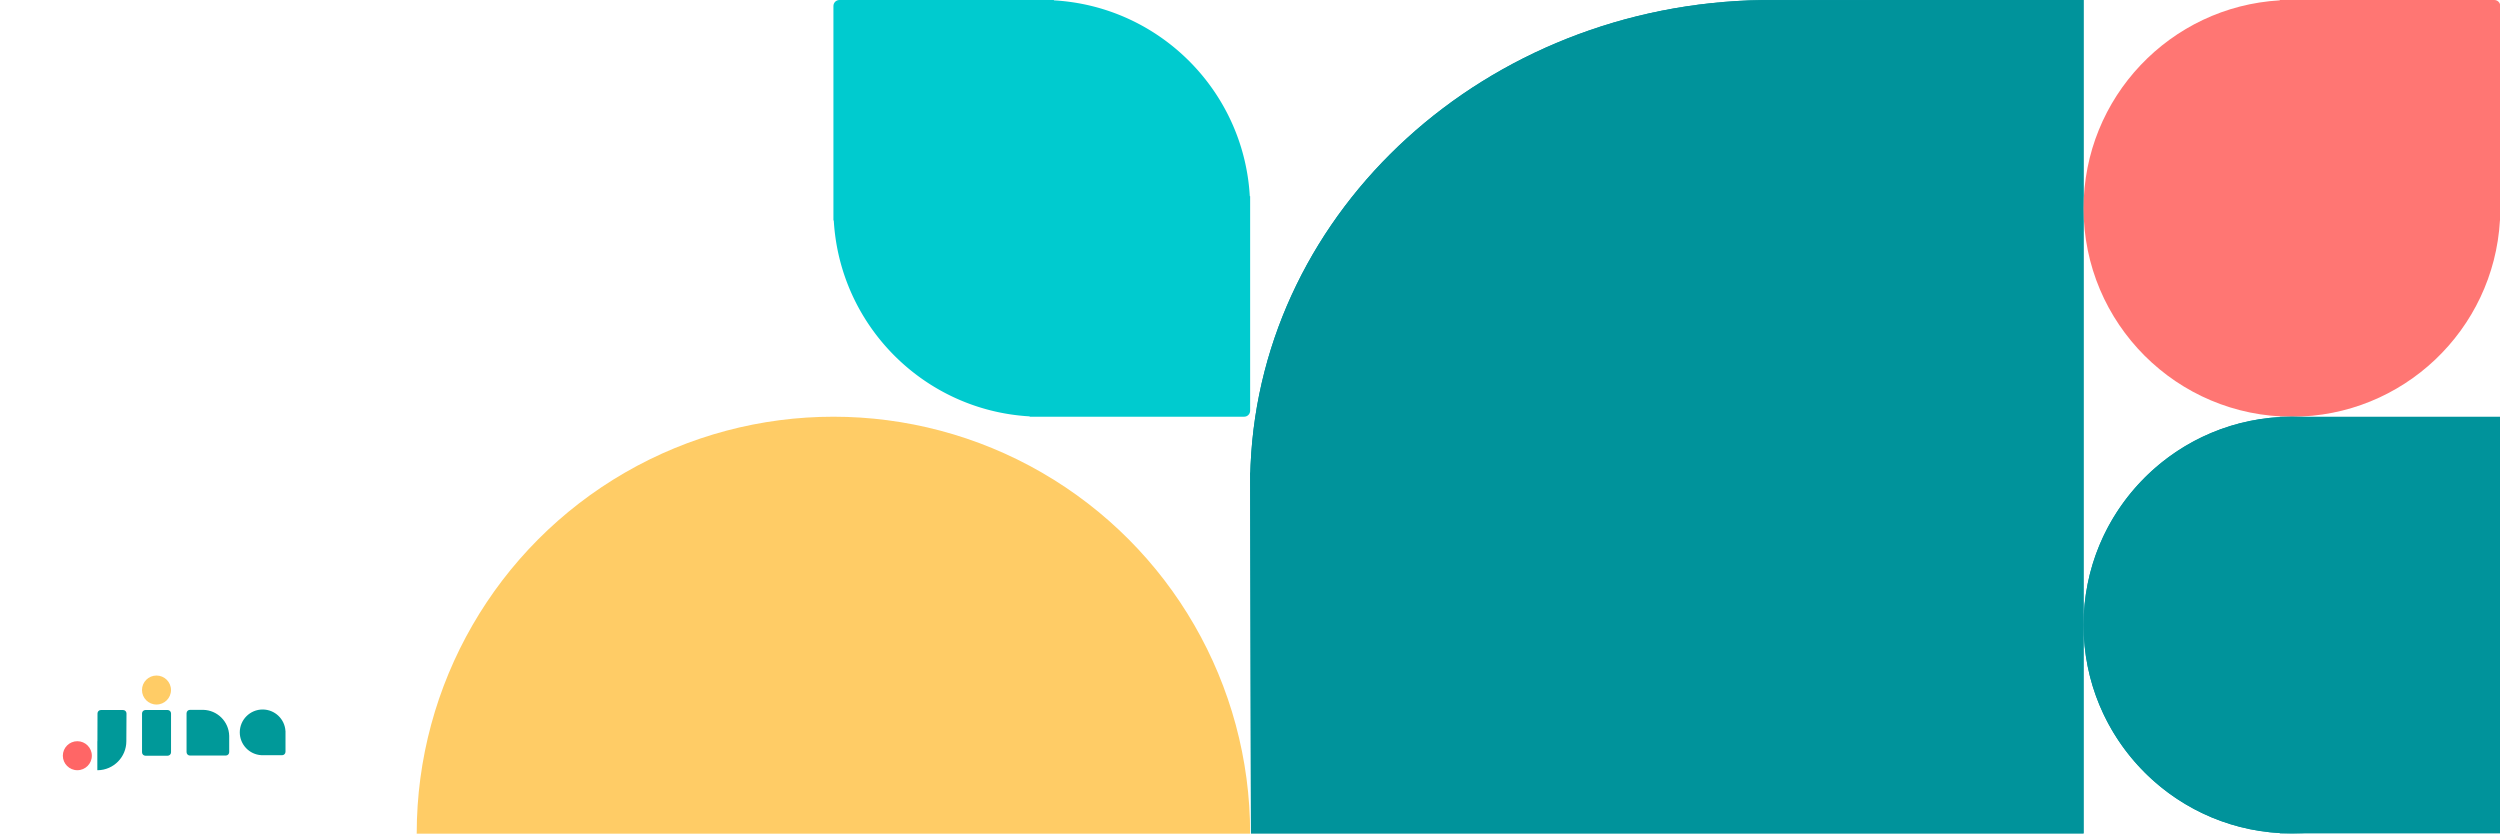 <?xml version="1.0" encoding="UTF-8"?>
<svg width="2387px" height="796px" viewBox="0 0 2387 796" version="1.1" xmlns="http://www.w3.org/2000/svg" xmlns:xlink="http://www.w3.org/1999/xlink">
    <!-- Generator: Sketch 64 (93537) - https://sketch.com -->
    <title>banner7</title>
    <desc>Created with Sketch.</desc>
    <g id="banner7" stroke="none" stroke-width="1" fill="none" fill-rule="evenodd">
        <rect fill="#FFFFFF" x="0" y="0" width="2387" height="796"></rect>
        <g id="编组-4" transform="translate(397.878, -0)">
            <path d="M795.756,795.756 L795.756,0 L1102.261,0.047 C1366.258,3.971 1580.284,199.47 1591.084,443.81 L1591.349,451.229 L1591.512,451.405 L1590.716,795.756 L795.756,795.756 Z" id="路径备份" fill="#00939B" transform="translate(1193.634, 397.878) scale(-1, 1) translate(-1193.634, -397.878) "></path>
            <path d="M795.756,795.756 L795.756,0 L1102.261,0.047 C1366.258,3.971 1580.284,199.47 1591.084,443.81 L1591.349,451.229 L1591.512,451.405 L1590.716,795.756 L795.756,795.756 Z" id="路径备份-2" fill="#00939B" transform="translate(1193.634, 397.878) scale(-1, 1) translate(-1193.634, -397.878) "></path>
            <path d="M1778.872,397.878 L1778.871,397.547 C1674.389,391.55 1591.512,304.923 1591.512,198.939 C1591.512,89.068 1680.58,-5.68434189e-14 1790.451,-5.68434189e-14 C1896.435,-5.68434189e-14 1983.062,82.877 1989.059,187.359 L1989.39,187.361 L1989.39,392.149 C1989.39,395.313 1986.825,397.878 1983.66,397.878 L1778.872,397.878 Z" id="形状结合" fill="#FF7673" transform="translate(1790.451, 198.939) scale(1, -1) translate(-1790.451, -198.939) "></path>
            <path d="M1778.872,795.756 L1778.871,795.425 C1674.389,789.428 1591.512,702.801 1591.512,596.817 C1591.512,486.946 1680.58,397.878 1790.451,397.878 C1896.435,397.878 1983.062,480.755 1989.059,585.237 L1989.39,585.239 L1989.39,795.756 L1778.872,795.756 Z" id="形状结合备份" fill="#00939B" transform="translate(1790.451, 596.817) scale(1, -1) translate(-1790.451, -596.817) "></path>
            <path d="M1778.872,795.756 L1778.871,795.425 C1674.389,789.428 1591.512,702.801 1591.512,596.817 C1591.512,486.946 1680.58,397.878 1790.451,397.878 C1896.435,397.878 1983.062,480.755 1989.059,585.237 L1989.39,585.239 L1989.39,795.756 L1778.872,795.756 Z" id="形状结合备份-2" fill="#00939B"></path>
            <path d="M585.239,397.878 L585.237,397.547 L584.746,397.518 C584.183,397.484 583.62,397.448 583.058,397.41 L585.237,397.547 C584.033,397.477 582.833,397.398 581.635,397.307 C581.074,397.265 580.514,397.22 579.954,397.173 C579.473,397.133 578.993,397.091 578.514,397.047 C577.961,396.997 577.409,396.944 576.858,396.889 C576.371,396.841 575.885,396.791 575.4,396.739 C574.854,396.68 574.309,396.62 573.764,396.557 C573.295,396.503 572.826,396.447 572.358,396.389 C571.784,396.319 571.21,396.246 570.638,396.171 C570.176,396.11 569.714,396.048 569.252,395.984 C568.739,395.913 568.227,395.84 567.715,395.765 C567.191,395.688 566.667,395.609 566.145,395.528 C565.629,395.448 565.114,395.366 564.6,395.283 C564.131,395.206 563.664,395.128 563.196,395.049 C562.638,394.954 562.08,394.856 561.523,394.757 C561.056,394.673 560.59,394.588 560.124,394.501 C559.607,394.405 559.089,394.306 558.573,394.205 C558.082,394.11 557.593,394.013 557.103,393.914 C556.604,393.812 556.105,393.709 555.606,393.604 C555.097,393.497 554.589,393.388 554.081,393.277 C553.617,393.175 553.155,393.072 552.693,392.968 C552.161,392.847 551.628,392.724 551.097,392.599 C550.637,392.491 550.179,392.381 549.721,392.27 C549.186,392.14 548.652,392.008 548.118,391.874 C547.668,391.761 547.218,391.646 546.768,391.53 C546.256,391.397 545.745,391.262 545.235,391.126 C544.723,390.989 544.212,390.849 543.701,390.708 C543.247,390.583 542.793,390.456 542.34,390.327 C541.845,390.186 541.35,390.044 540.857,389.899 C540.365,389.755 539.875,389.61 539.386,389.463 C538.919,389.322 538.453,389.18 537.987,389.036 C537.489,388.882 536.992,388.726 536.496,388.569 C536.036,388.422 535.576,388.274 535.118,388.125 C534.622,387.963 534.128,387.8 533.635,387.635 C533.172,387.48 532.709,387.323 532.247,387.165 C531.762,386.998 531.277,386.83 530.794,386.66 C530.334,386.498 529.874,386.335 529.415,386.17 C528.921,385.992 528.428,385.812 527.936,385.63 C527.517,385.476 527.098,385.32 526.68,385.162 C526.155,384.964 525.63,384.764 525.107,384.561 C524.676,384.395 524.245,384.227 523.815,384.057 C523.335,383.867 522.857,383.676 522.379,383.483 C521.913,383.296 521.448,383.106 520.984,382.914 C520.524,382.725 520.066,382.533 519.608,382.34 C519.165,382.153 518.722,381.965 518.281,381.775 C517.791,381.565 517.303,381.352 516.815,381.138 C516.405,380.957 515.996,380.776 515.588,380.593 C515.094,380.372 514.6,380.148 514.108,379.923 C513.687,379.73 513.268,379.537 512.849,379.341 C512.363,379.115 511.879,378.887 511.395,378.656 C510.985,378.461 510.576,378.265 510.168,378.067 C509.686,377.833 509.204,377.597 508.724,377.36 C508.308,377.154 507.893,376.947 507.479,376.738 C507.008,376.501 506.537,376.262 506.068,376.021 C505.666,375.814 505.264,375.606 504.862,375.397 C504.38,375.145 503.899,374.891 503.419,374.635 C503.001,374.413 502.584,374.189 502.168,373.963 C501.734,373.728 501.301,373.491 500.869,373.253 C500.409,372.999 499.95,372.743 499.491,372.486 C499.092,372.261 498.694,372.036 498.298,371.81 C497.858,371.558 497.419,371.306 496.981,371.051 C496.545,370.797 496.11,370.542 495.676,370.286 C495.244,370.03 494.813,369.773 494.384,369.515 C493.993,369.279 493.602,369.042 493.213,368.804 C492.747,368.52 492.284,368.234 491.821,367.946 C491.431,367.703 491.042,367.459 490.654,367.213 C490.231,366.946 489.809,366.677 489.389,366.407 C488.979,366.144 488.571,365.879 488.164,365.613 C487.731,365.331 487.299,365.046 486.868,364.76 C486.461,364.489 486.055,364.217 485.65,363.944 C485.262,363.682 484.876,363.42 484.491,363.156 C484.079,362.874 483.668,362.59 483.259,362.304 C482.875,362.037 482.493,361.769 482.111,361.499 C481.665,361.184 481.22,360.867 480.777,360.548 C480.42,360.291 480.065,360.034 479.71,359.775 C479.288,359.467 478.868,359.158 478.449,358.848 C478.053,358.554 477.656,358.258 477.262,357.96 C476.876,357.67 476.493,357.379 476.11,357.087 C475.71,356.781 475.311,356.473 474.912,356.164 C474.529,355.866 474.146,355.567 473.765,355.266 C473.373,354.957 472.982,354.647 472.593,354.336 C472.22,354.037 471.848,353.737 471.477,353.435 C471.087,353.119 470.698,352.801 470.311,352.481 C469.933,352.17 469.556,351.856 469.181,351.542 C468.805,351.227 468.43,350.911 468.057,350.594 C467.683,350.276 467.309,349.956 466.937,349.635 C466.58,349.327 466.224,349.018 465.869,348.707 C465.475,348.362 465.082,348.015 464.69,347.667 C464.349,347.364 464.009,347.06 463.67,346.754 C463.285,346.407 462.901,346.058 462.519,345.708 C462.178,345.396 461.838,345.083 461.5,344.769 C461.111,344.408 460.724,344.045 460.337,343.681 C460.013,343.375 459.689,343.068 459.367,342.76 C458.987,342.396 458.608,342.031 458.23,341.664 C457.882,341.326 457.534,340.986 457.188,340.645 C456.839,340.301 456.492,339.956 456.146,339.61 C455.8,339.264 455.455,338.917 455.111,338.568 C454.77,338.222 454.43,337.874 454.091,337.525 C453.725,337.148 453.36,336.769 452.996,336.389 C452.688,336.067 452.381,335.743 452.075,335.419 C451.711,335.032 451.348,334.645 450.987,334.256 C450.673,333.918 450.36,333.578 450.048,333.238 C449.698,332.855 449.349,332.471 449.002,332.086 C448.696,331.747 448.392,331.407 448.089,331.066 C447.741,330.674 447.394,330.281 447.049,329.887 C446.738,329.532 446.429,329.176 446.121,328.819 C445.8,328.447 445.48,328.073 445.162,327.699 C444.845,327.326 444.529,326.951 444.215,326.576 C443.9,326.2 443.586,325.823 443.274,325.444 C442.955,325.057 442.637,324.669 442.321,324.279 C442.019,323.908 441.719,323.536 441.42,323.162 C441.109,322.774 440.799,322.383 440.49,321.992 C440.189,321.61 439.89,321.227 439.592,320.844 C439.283,320.445 438.975,320.046 438.669,319.645 C438.377,319.263 438.086,318.88 437.796,318.495 C437.498,318.099 437.202,317.703 436.908,317.306 C436.598,316.888 436.289,316.468 435.982,316.047 C435.722,315.691 435.465,315.336 435.208,314.979 C434.889,314.536 434.572,314.091 434.256,313.644 C433.987,313.263 433.719,312.881 433.452,312.498 C433.166,312.088 432.882,311.677 432.6,311.264 C432.336,310.88 432.074,310.493 431.812,310.106 C431.521,309.675 431.231,309.242 430.943,308.808 C430.675,308.404 430.408,307.998 430.142,307.592 C429.868,307.172 429.596,306.752 429.325,306.33 C429.062,305.921 428.802,305.512 428.542,305.102 C428.297,304.714 428.053,304.325 427.81,303.934 C427.522,303.472 427.236,303.009 426.952,302.544 C426.714,302.154 426.477,301.763 426.241,301.372 C425.983,300.943 425.726,300.512 425.47,300.08 C425.214,299.646 424.959,299.211 424.705,298.775 C424.45,298.337 424.197,297.898 423.946,297.458 C423.72,297.062 423.494,296.664 423.271,296.265 C423.012,295.806 422.757,295.347 422.502,294.886 C422.265,294.455 422.028,294.022 421.793,293.588 C421.567,293.172 421.343,292.755 421.12,292.337 C420.865,291.857 420.611,291.376 420.359,290.894 C420.15,290.492 419.942,290.09 419.735,289.688 C419.494,289.219 419.255,288.748 419.018,288.277 C418.809,287.863 418.602,287.448 418.396,287.032 C418.159,286.552 417.923,286.07 417.689,285.588 C417.491,285.18 417.295,284.771 417.1,284.361 C416.869,283.877 416.641,283.393 416.415,282.907 C416.219,282.488 416.025,282.068 415.833,281.648 C415.608,281.156 415.384,280.662 415.163,280.168 C414.98,279.76 414.798,279.351 414.618,278.941 C414.404,278.453 414.191,277.965 413.981,277.475 C413.791,277.034 413.603,276.591 413.416,276.148 C413.223,275.69 413.031,275.231 412.842,274.772 C412.65,274.308 412.46,273.843 412.272,273.377 C412.08,272.899 411.888,272.421 411.699,271.941 C411.525,271.501 411.353,271.06 411.183,270.619 C410.985,270.106 410.788,269.591 410.594,269.076 C410.436,268.658 410.28,268.239 410.126,267.82 C409.944,267.328 409.764,266.835 409.586,266.341 C409.421,265.882 409.258,265.422 409.096,264.962 C408.926,264.479 408.757,263.994 408.591,263.509 C408.433,263.047 408.276,262.584 408.121,262.121 C407.956,261.628 407.792,261.134 407.631,260.639 C407.482,260.18 407.334,259.72 407.187,259.26 C407.03,258.764 406.874,258.267 406.72,257.769 C406.576,257.303 406.434,256.837 406.293,256.369 C406.14,255.86 405.988,255.349 405.839,254.838 C405.708,254.389 405.578,253.941 405.451,253.492 C405.303,252.974 405.158,252.454 405.014,251.934 C404.886,251.468 404.759,251.002 404.634,250.536 C404.496,250.021 404.36,249.505 404.227,248.988 C404.11,248.538 403.995,248.088 403.882,247.638 C403.748,247.104 403.616,246.57 403.486,246.035 C403.375,245.577 403.265,245.119 403.157,244.66 C403.032,244.128 402.909,243.595 402.788,243.062 C402.684,242.601 402.581,242.139 402.48,241.676 C402.368,241.167 402.259,240.659 402.152,240.149 C402.047,239.651 401.944,239.152 401.842,238.653 C401.743,238.163 401.646,237.674 401.551,237.183 C401.45,236.667 401.351,236.149 401.255,235.631 C401.164,235.147 401.076,234.662 400.989,234.176 C400.897,233.664 400.808,233.15 400.72,232.636 C400.629,232.1 400.539,231.562 400.452,231.024 C400.376,230.559 400.303,230.094 400.231,229.628 C400.149,229.1 400.069,228.571 399.991,228.041 C399.916,227.529 399.843,227.017 399.772,226.504 C399.708,226.042 399.646,225.58 399.585,225.118 C399.51,224.545 399.437,223.972 399.367,223.398 C399.309,222.93 399.253,222.461 399.199,221.992 C399.136,221.447 399.076,220.902 399.017,220.356 C398.965,219.871 398.915,219.385 398.867,218.898 C398.812,218.347 398.759,217.795 398.709,217.243 C398.665,216.763 398.623,216.283 398.583,215.802 C398.536,215.242 398.491,214.682 398.449,214.121 C398.413,213.647 398.379,213.173 398.346,212.698 C398.308,212.136 398.272,211.573 398.238,211.01 C398.228,210.846 398.219,210.683 398.209,210.519 L397.878,210.517 L397.878,5.729 C397.878,2.565 400.443,-5.68434189e-14 403.607,-1.13686838e-13 L608.395,-1.13686838e-13 L608.397,0.331 L608.888,0.36 C609.451,0.394 610.014,0.43 610.576,0.468 L608.397,0.331 C609.601,0.4 610.801,0.48 611.999,0.571 C612.56,0.613 613.12,0.658 613.68,0.705 C614.161,0.745 614.641,0.787 615.12,0.831 C615.673,0.881 616.225,0.934 616.776,0.989 C617.263,1.037 617.749,1.087 618.234,1.139 C618.78,1.198 619.325,1.258 619.87,1.321 C620.339,1.375 620.808,1.431 621.276,1.489 C621.85,1.559 622.423,1.632 622.996,1.707 C623.458,1.768 623.92,1.83 624.382,1.894 C624.895,1.965 625.407,2.038 625.919,2.113 C626.449,2.191 626.978,2.271 627.506,2.353 C627.972,2.425 628.437,2.499 628.902,2.574 C629.44,2.661 629.978,2.751 630.515,2.842 C631.028,2.93 631.542,3.019 632.054,3.111 C632.54,3.198 633.025,3.286 633.51,3.377 C634.027,3.473 634.545,3.572 635.061,3.673 C635.552,3.768 636.041,3.865 636.53,3.964 C637.03,4.066 637.529,4.169 638.028,4.274 C638.537,4.381 639.045,4.49 639.553,4.601 C640.017,4.703 640.479,4.806 640.941,4.91 C641.473,5.031 642.006,5.154 642.537,5.279 C642.997,5.387 643.455,5.497 643.913,5.608 C644.448,5.738 644.982,5.87 645.516,6.004 C645.966,6.117 646.416,6.232 646.865,6.348 C647.383,6.482 647.899,6.618 648.414,6.757 C648.88,6.881 649.346,7.008 649.811,7.136 C650.332,7.28 650.852,7.425 651.37,7.573 C651.819,7.7 652.267,7.83 652.715,7.961 C653.227,8.11 653.738,8.262 654.248,8.415 C654.715,8.556 655.181,8.698 655.647,8.842 C656.145,8.996 656.642,9.152 657.137,9.309 C657.598,9.456 658.058,9.604 658.516,9.753 C659.012,9.914 659.506,10.078 659.999,10.243 C660.462,10.398 660.925,10.555 661.387,10.713 C661.872,10.88 662.357,11.048 662.84,11.218 C663.3,11.38 663.76,11.543 664.218,11.708 C664.713,11.886 665.206,12.066 665.698,12.248 C666.117,12.402 666.536,12.558 666.954,12.716 C667.479,12.914 668.004,13.114 668.527,13.316 C668.958,13.483 669.389,13.651 669.819,13.821 C670.299,14.01 670.777,14.202 671.255,14.395 C671.72,14.582 672.186,14.772 672.65,14.964 C673.109,15.153 673.568,15.345 674.026,15.538 C674.469,15.725 674.912,15.913 675.353,16.103 C675.842,16.313 676.331,16.526 676.819,16.74 C677.229,16.92 677.638,17.102 678.046,17.285 C678.54,17.506 679.034,17.73 679.526,17.955 C679.946,18.147 680.366,18.341 680.785,18.537 C681.27,18.763 681.755,18.991 682.239,19.222 C682.649,19.417 683.058,19.613 683.466,19.811 C683.948,20.045 684.43,20.281 684.91,20.518 C685.326,20.724 685.741,20.931 686.155,21.14 C686.626,21.377 687.097,21.616 687.566,21.857 C687.968,22.064 688.37,22.272 688.772,22.481 C689.254,22.733 689.735,22.987 690.215,23.243 C690.633,23.465 691.05,23.689 691.466,23.915 C691.9,24.15 692.333,24.387 692.764,24.625 C693.225,24.879 693.684,25.134 694.143,25.392 C694.542,25.616 694.94,25.842 695.336,26.068 C695.776,26.319 696.215,26.572 696.653,26.827 C697.089,27.081 697.524,27.336 697.958,27.592 C698.39,27.848 698.821,28.105 699.25,28.363 C699.641,28.599 700.032,28.836 700.421,29.074 C700.887,29.358 701.35,29.644 701.813,29.932 C702.203,30.175 702.592,30.419 702.98,30.665 C703.387,30.922 703.793,31.18 704.197,31.44 C704.623,31.713 705.047,31.988 705.47,32.265 C705.876,32.53 706.282,32.797 706.686,33.065 C707.12,33.353 707.553,33.643 707.984,33.934 C708.371,34.196 708.758,34.458 709.143,34.722 C709.555,35.004 709.966,35.288 710.375,35.574 C710.759,35.841 711.141,36.109 711.523,36.379 C711.969,36.694 712.414,37.011 712.857,37.33 C713.214,37.587 713.569,37.844 713.924,38.103 C714.346,38.411 714.766,38.72 715.185,39.03 C715.581,39.324 715.977,39.62 716.372,39.918 C716.758,40.208 717.141,40.499 717.524,40.791 C717.924,41.097 718.323,41.405 718.721,41.714 C719.105,42.012 719.488,42.311 719.869,42.612 C720.261,42.921 720.652,43.231 721.041,43.542 C721.414,43.841 721.786,44.141 722.157,44.443 C722.547,44.759 722.935,45.077 723.323,45.397 C723.701,45.708 724.078,46.022 724.453,46.336 C724.829,46.651 725.204,46.967 725.577,47.284 C725.951,47.602 726.325,47.922 726.697,48.243 C727.054,48.551 727.41,48.86 727.765,49.171 C728.159,49.516 728.552,49.863 728.944,50.211 C729.285,50.514 729.625,50.818 729.964,51.124 C730.349,51.471 730.733,51.82 731.115,52.17 C731.456,52.482 731.796,52.795 732.134,53.109 C732.523,53.47 732.91,53.833 733.296,54.197 C733.621,54.503 733.945,54.81 734.267,55.118 C734.647,55.482 735.026,55.847 735.404,56.214 C735.752,56.552 736.1,56.892 736.446,57.233 C736.794,57.576 737.14,57.92 737.485,58.265 C737.833,58.613 738.178,58.961 738.523,59.31 C738.864,59.656 739.204,60.004 739.543,60.353 C739.909,60.73 740.274,61.109 740.638,61.489 C740.946,61.811 741.253,62.135 741.559,62.459 C741.923,62.846 742.286,63.233 742.647,63.622 C742.961,63.96 743.274,64.3 743.586,64.64 C743.936,65.023 744.285,65.407 744.632,65.792 C744.937,66.131 745.242,66.471 745.545,66.812 C745.893,67.204 746.24,67.597 746.585,67.991 C746.895,68.346 747.205,68.702 747.513,69.059 C747.834,69.431 748.154,69.805 748.472,70.179 C748.789,70.552 749.105,70.927 749.419,71.302 C749.734,71.678 750.048,72.055 750.36,72.434 C750.679,72.82 750.997,73.209 751.313,73.599 C751.615,73.97 751.915,74.342 752.214,74.716 C752.525,75.104 752.835,75.495 753.144,75.886 C753.445,76.268 753.744,76.651 754.042,77.034 C754.351,77.433 754.659,77.832 754.965,78.233 C755.257,78.615 755.548,78.998 755.838,79.383 C756.136,79.779 756.432,80.175 756.726,80.572 C757.036,80.99 757.345,81.41 757.652,81.831 C757.912,82.187 758.169,82.542 758.426,82.899 C758.745,83.342 759.062,83.787 759.377,84.234 C759.647,84.615 759.915,84.997 760.182,85.38 C760.468,85.79 760.752,86.201 761.034,86.614 C761.298,86.998 761.56,87.385 761.822,87.772 C762.093,88.174 762.363,88.577 762.632,88.981 C762.92,89.415 763.207,89.85 763.492,90.286 C763.757,90.693 764.022,91.101 764.285,91.51 C764.555,91.931 764.824,92.353 765.091,92.776 C765.337,93.164 765.581,93.553 765.824,93.944 C766.112,94.406 766.398,94.869 766.682,95.334 C766.92,95.724 767.157,96.115 767.393,96.506 C767.651,96.935 767.908,97.366 768.164,97.798 C768.42,98.232 768.675,98.667 768.929,99.103 C769.184,99.541 769.436,99.98 769.688,100.42 C769.914,100.816 770.139,101.214 770.363,101.612 C770.621,102.072 770.877,102.531 771.132,102.992 C771.369,103.423 771.606,103.856 771.841,104.29 C772.067,104.706 772.291,105.123 772.514,105.541 C772.769,106.021 773.023,106.502 773.275,106.984 C773.484,107.386 773.692,107.788 773.899,108.19 C774.14,108.659 774.379,109.13 774.616,109.601 C774.825,110.015 775.032,110.43 775.238,110.846 C775.475,111.326 775.711,111.808 775.945,112.29 C776.143,112.698 776.339,113.107 776.534,113.517 C776.765,114.001 776.993,114.485 777.219,114.971 C777.415,115.39 777.608,115.809 777.801,116.23 C778.026,116.722 778.25,117.216 778.471,117.71 C778.654,118.118 778.835,118.527 779.016,118.937 C779.23,119.425 779.443,119.913 779.653,120.403 C779.843,120.844 780.031,121.287 780.218,121.73 C780.411,122.188 780.602,122.647 780.792,123.106 C780.984,123.57 781.174,124.035 781.362,124.501 C781.554,124.979 781.745,125.457 781.935,125.937 C782.105,126.367 782.273,126.798 782.44,127.229 C782.642,127.752 782.842,128.277 783.04,128.802 C783.198,129.22 783.354,129.639 783.508,130.058 C783.69,130.55 783.87,131.043 784.048,131.537 C784.213,131.996 784.376,132.456 784.538,132.916 C784.708,133.399 784.876,133.884 785.043,134.369 C785.201,134.831 785.358,135.294 785.513,135.757 C785.678,136.25 785.841,136.744 786.003,137.239 C786.152,137.698 786.3,138.158 786.447,138.618 C786.604,139.114 786.76,139.611 786.914,140.109 C787.058,140.575 787.2,141.041 787.341,141.509 C787.488,141.997 787.633,142.487 787.777,142.978 C787.922,143.472 788.064,143.967 788.205,144.462 C788.334,144.915 788.461,145.369 788.586,145.823 C788.727,146.334 788.867,146.845 789.004,147.357 C789.14,147.867 789.275,148.378 789.407,148.89 C789.524,149.34 789.639,149.79 789.752,150.24 C789.886,150.774 790.018,151.308 790.148,151.843 C790.259,152.301 790.369,152.759 790.477,153.218 C790.602,153.75 790.725,154.283 790.846,154.816 C790.95,155.277 791.053,155.739 791.154,156.202 C791.266,156.711 791.375,157.219 791.482,157.729 C791.587,158.227 791.69,158.726 791.791,159.225 C791.891,159.715 791.988,160.204 792.083,160.695 C792.184,161.211 792.283,161.729 792.379,162.247 C792.459,162.672 792.537,163.099 792.613,163.526 C792.721,164.122 792.825,164.72 792.927,165.318 C793.003,165.768 793.078,166.218 793.152,166.669 C793.239,167.201 793.323,167.733 793.406,168.267 C793.486,168.786 793.565,169.307 793.641,169.828 C793.717,170.343 793.79,170.858 793.862,171.374 C793.926,171.836 793.988,172.298 794.049,172.76 C794.124,173.332 794.197,173.906 794.267,174.48 C794.325,174.948 794.381,175.417 794.435,175.886 C794.497,176.431 794.558,176.976 794.617,177.522 C794.669,178.007 794.719,178.493 794.767,178.98 C794.822,179.531 794.875,180.083 794.925,180.635 C794.969,181.115 795.011,181.595 795.051,182.076 C795.098,182.636 795.143,183.196 795.185,183.757 C795.221,184.231 795.255,184.705 795.288,185.18 C795.326,185.742 795.362,186.305 795.396,186.868 C795.406,187.032 795.415,187.195 795.425,187.359 L795.756,187.361 L795.756,392.149 C795.756,395.313 793.191,397.878 790.027,397.878 L585.239,397.878 Z" id="形状结合" fill="#00CBCF"></path>
            <circle id="椭圆形" fill="#FFCC66" cx="397.878" cy="795.756" r="397.878"></circle>
        </g>
        <g id="Company-logo/light/Company-logo_info_light" transform="translate(60, 645)">
            <g id="编组-12备份-7">
                <g id="编组">
                    <g id="编组-2">
                        <circle id="椭圆形备份-3" fill="#FF6666" cx="13.845" cy="76.554" r="13.845"></circle>
                        <path d="M57.512,32.92 C59.313,32.92 60.773,34.38 60.773,36.18 L60.773,36.198 L60.628,62.727 C60.628,77.867 48.477,90.168 33.396,90.413 L32.938,90.417 L32.938,62.727 L33.016,62.727 L33.092,36.171 C33.097,34.374 34.555,32.92 36.352,32.92 L57.512,32.92 Z M100.042,32.92 C101.843,32.92 103.302,34.38 103.302,36.18 L103.302,73.311 C103.302,75.112 101.843,76.572 100.042,76.572 L78.873,76.572 C77.072,76.572 75.613,75.112 75.613,73.311 L75.613,36.18 C75.613,34.38 77.072,32.92 78.873,32.92 L100.042,32.92 Z M133.435,32.757 L133.849,32.76 C147.473,32.978 158.492,43.918 158.836,57.51 L158.836,57.51 L158.844,57.52 L158.844,73.149 C158.844,74.949 157.385,76.409 155.584,76.409 L155.584,76.409 L121.385,76.409 C119.584,76.409 118.124,74.949 118.124,73.149 L118.124,36.017 C118.124,34.217 119.584,32.757 121.385,32.757 L133.435,32.757 Z M189.466,76.083 L189.466,76.045 C178.018,75.371 168.943,65.874 168.943,54.257 C168.943,42.203 178.715,32.431 190.769,32.431 C202.386,32.431 211.882,41.506 212.557,52.954 L212.595,52.954 L212.595,72.823 C212.595,74.623 211.135,76.083 209.335,76.083 L189.466,76.083 Z" id="形状结合" fill="#009999"></path>
                        <g id="编组-3" transform="translate(117.533, 32.25)">
                            <g id="编组备份-4" transform="translate(21, 22.141) scale(1, -1) translate(-21, -22.141) translate(0, 0.141)">
                                <g id="编组-5" transform="translate(20.775, 22) scale(-1, 1) translate(-20.775, -22) translate(0.275, 0)">
                                    <g id="编组-6">
                                        <g id="编组-7"></g>
                                    </g>
                                </g>
                            </g>
                        </g>
                        <g id="编组备份" transform="translate(75.576, 0)" fill="#FFCC66">
                            <circle id="椭圆形" cx="13.845" cy="13.845" r="13.845"></circle>
                        </g>
                    </g>
                </g>
            </g>
        </g>
    </g>
</svg>